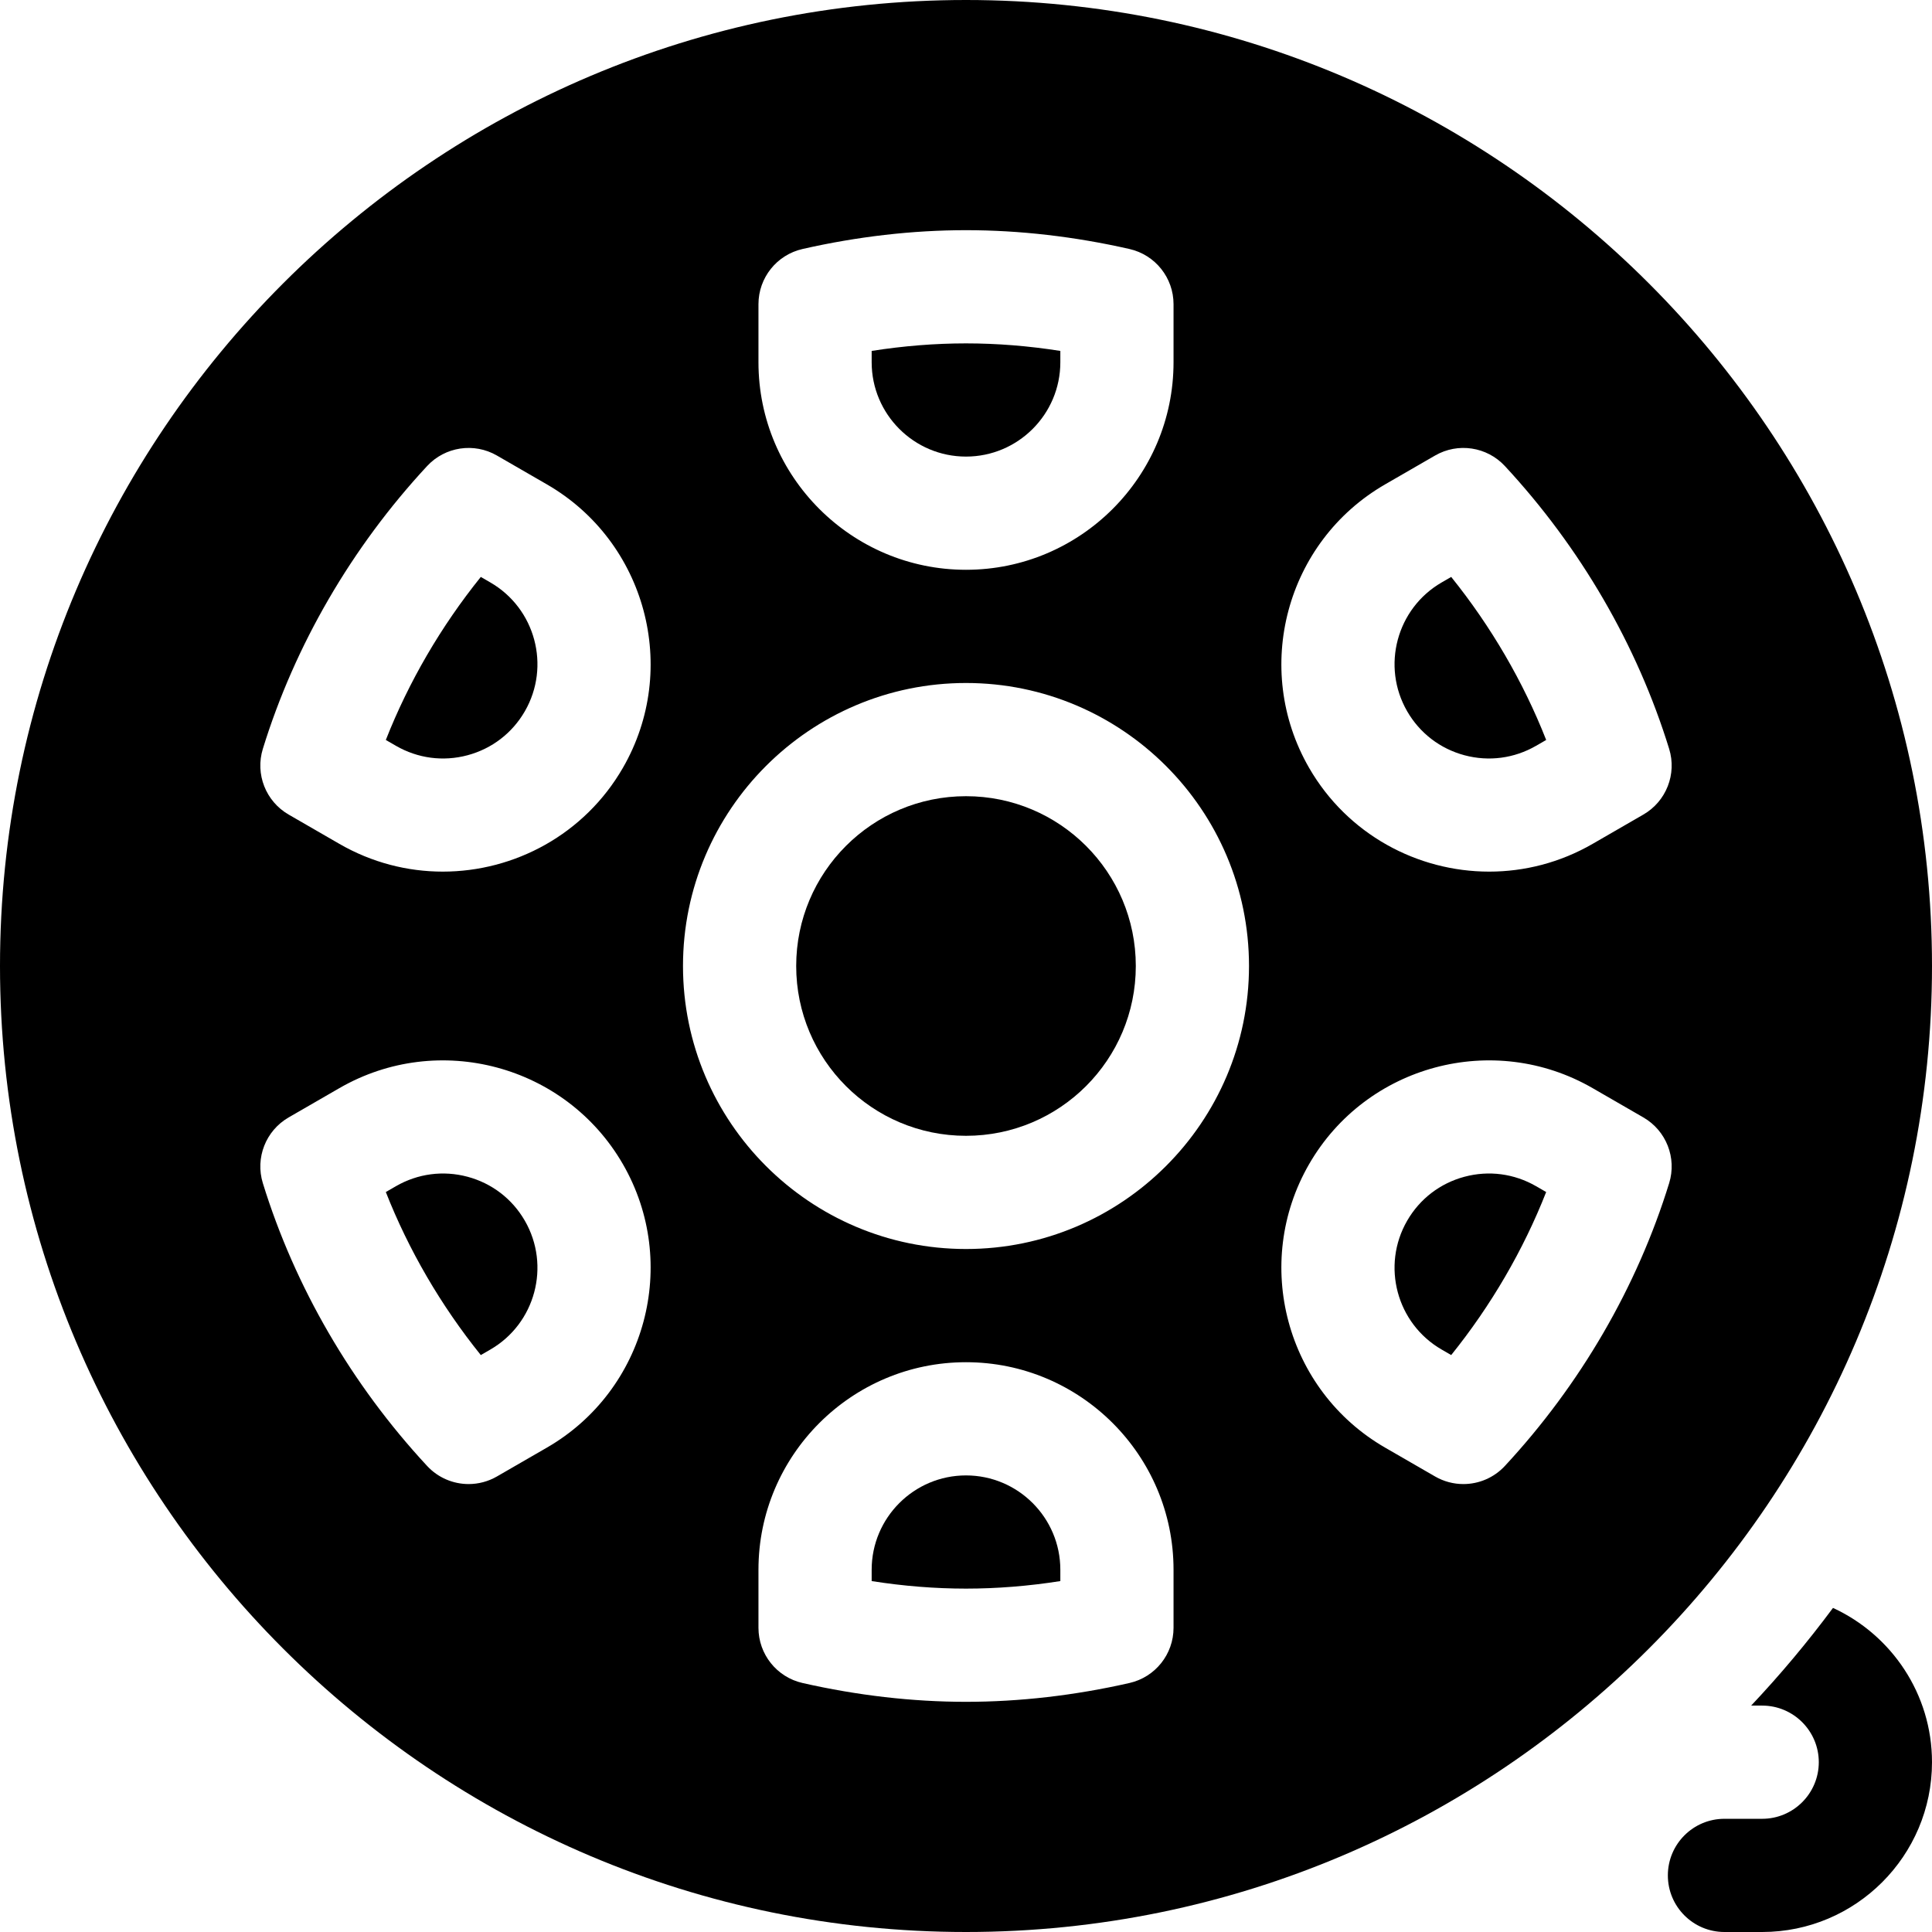 <svg id="Capa_1" enable-background="new 0 0 512 512" height="512" viewBox="0 0 512 512" width="512" xmlns="http://www.w3.org/2000/svg"><g><circle cx="256" cy="256" r="45"/><path d="m256 391c-13.785 0-25 11.215-25 25v3.003c8.442 1.327 16.812 1.997 25 1.997s16.558-.67 25-1.997v-3.003c0-13.785-11.215-25-25-25z"/><path d="m123.906 200.148c6.45-1.729 11.842-5.865 15.181-11.648 6.892-11.938 2.787-27.259-9.151-34.151l-2.519-1.454c-10.572 13.143-19.104 27.79-25.168 43.204l2.687 1.552c5.784 3.338 12.523 4.227 18.97 2.497z"/><path d="m123.906 311.852c-6.449-1.725-13.187-.839-18.971 2.498l-2.687 1.551c6.063 15.415 14.597 30.063 25.169 43.205l2.519-1.454c11.938-6.893 16.042-22.213 9.15-34.151-3.338-5.784-8.73-9.921-15.18-11.649z"/><path d="m388.094 200.148c6.451 1.727 13.188.84 18.971-2.498l2.687-1.552c-6.063-15.414-14.596-30.062-25.168-43.204l-2.519 1.454c-11.938 6.893-16.043 22.213-9.151 34.151 3.338 5.784 8.73 9.921 15.18 11.649z"/><path d="m256 0c-141.159 0-256 114.841-256 256s114.841 256 256 256 256-114.841 256-256-114.841-256-256-256zm111.064 128.368 13.249-7.649c6.059-3.499 13.733-2.345 18.494 2.786 20.005 21.554 35.06 47.471 43.536 74.95 2.063 6.688-.772 13.913-6.833 17.412l-13.446 7.764c-8.639 4.987-18.084 7.358-27.408 7.358-19.023 0-37.548-9.864-47.724-27.489-15.162-26.265-6.131-59.969 20.132-75.132zm-166.064-47.753c0-7.004 4.847-13.075 11.676-14.627 14.563-3.309 29.139-4.988 43.324-4.988s28.761 1.679 43.324 4.988c6.829 1.552 11.676 7.623 11.676 14.627v15.385c0 30.327-24.673 55-55 55s-55-24.673-55-55zm-131.344 117.84c8.477-27.479 23.531-53.396 43.536-74.95 4.761-5.129 12.437-6.284 18.494-2.786l13.249 7.649c26.264 15.163 35.295 48.867 20.132 75.132-10.175 17.624-28.702 27.489-47.724 27.489-9.326 0-18.768-2.37-27.408-7.358l-13.446-7.764c-6.06-3.499-8.896-10.724-6.833-17.412zm75.281 185.177-13.249 7.649c-2.344 1.354-4.93 2.01-7.494 2.011-4.066 0-8.081-1.651-11-4.797-20.005-21.553-35.061-47.471-43.538-74.951-2.062-6.688.773-13.913 6.834-17.412l13.446-7.763c26.265-15.161 59.969-6.133 75.132 20.131 15.162 26.265 6.131 59.968-20.131 75.132zm166.063 47.753c0 7.004-4.847 13.075-11.676 14.627-14.563 3.309-29.139 4.988-43.324 4.988s-28.761-1.679-43.324-4.988c-6.829-1.552-11.676-7.623-11.676-14.627v-15.385c0-30.327 24.673-55 55-55s55 24.673 55 55zm-55-100.385c-41.355 0-75-33.645-75-75s33.645-75 75-75 75 33.645 75 75-33.645 75-75 75zm142.807 57.495c-2.919 3.146-6.935 4.797-11 4.797-2.565 0-5.15-.657-7.494-2.011l-13.249-7.649c-26.263-15.164-35.294-48.867-20.131-75.132 15.163-26.266 48.866-35.294 75.132-20.131l13.446 7.763c6.061 3.499 8.896 10.725 6.834 17.412-8.478 27.48-23.533 53.398-43.538 74.951z"/><path d="m388.094 311.852c-6.45 1.729-11.842 5.865-15.181 11.648-6.892 11.938-2.787 27.259 9.15 34.151l2.519 1.454c10.572-13.142 19.105-27.79 25.169-43.205l-2.687-1.551c-5.782-3.338-12.521-4.224-18.97-2.497z"/><path d="m256 121c13.785 0 25-11.215 25-25v-3.003c-8.442-1.327-16.812-1.997-25-1.997s-16.558.67-25 1.997v3.003c0 13.785 11.215 25 25 25z"/><g><path d="m485.762 426.114c-6.721 9.054-13.966 17.696-21.686 25.886h2.924c8.271 0 15 6.729 15 15s-6.729 15-15 15h-10c-8.284 0-15 6.716-15 15s6.716 15 15 15h10c24.813 0 45-20.187 45-45 0-18.119-10.769-33.76-26.238-40.886z"/></g></g></svg>